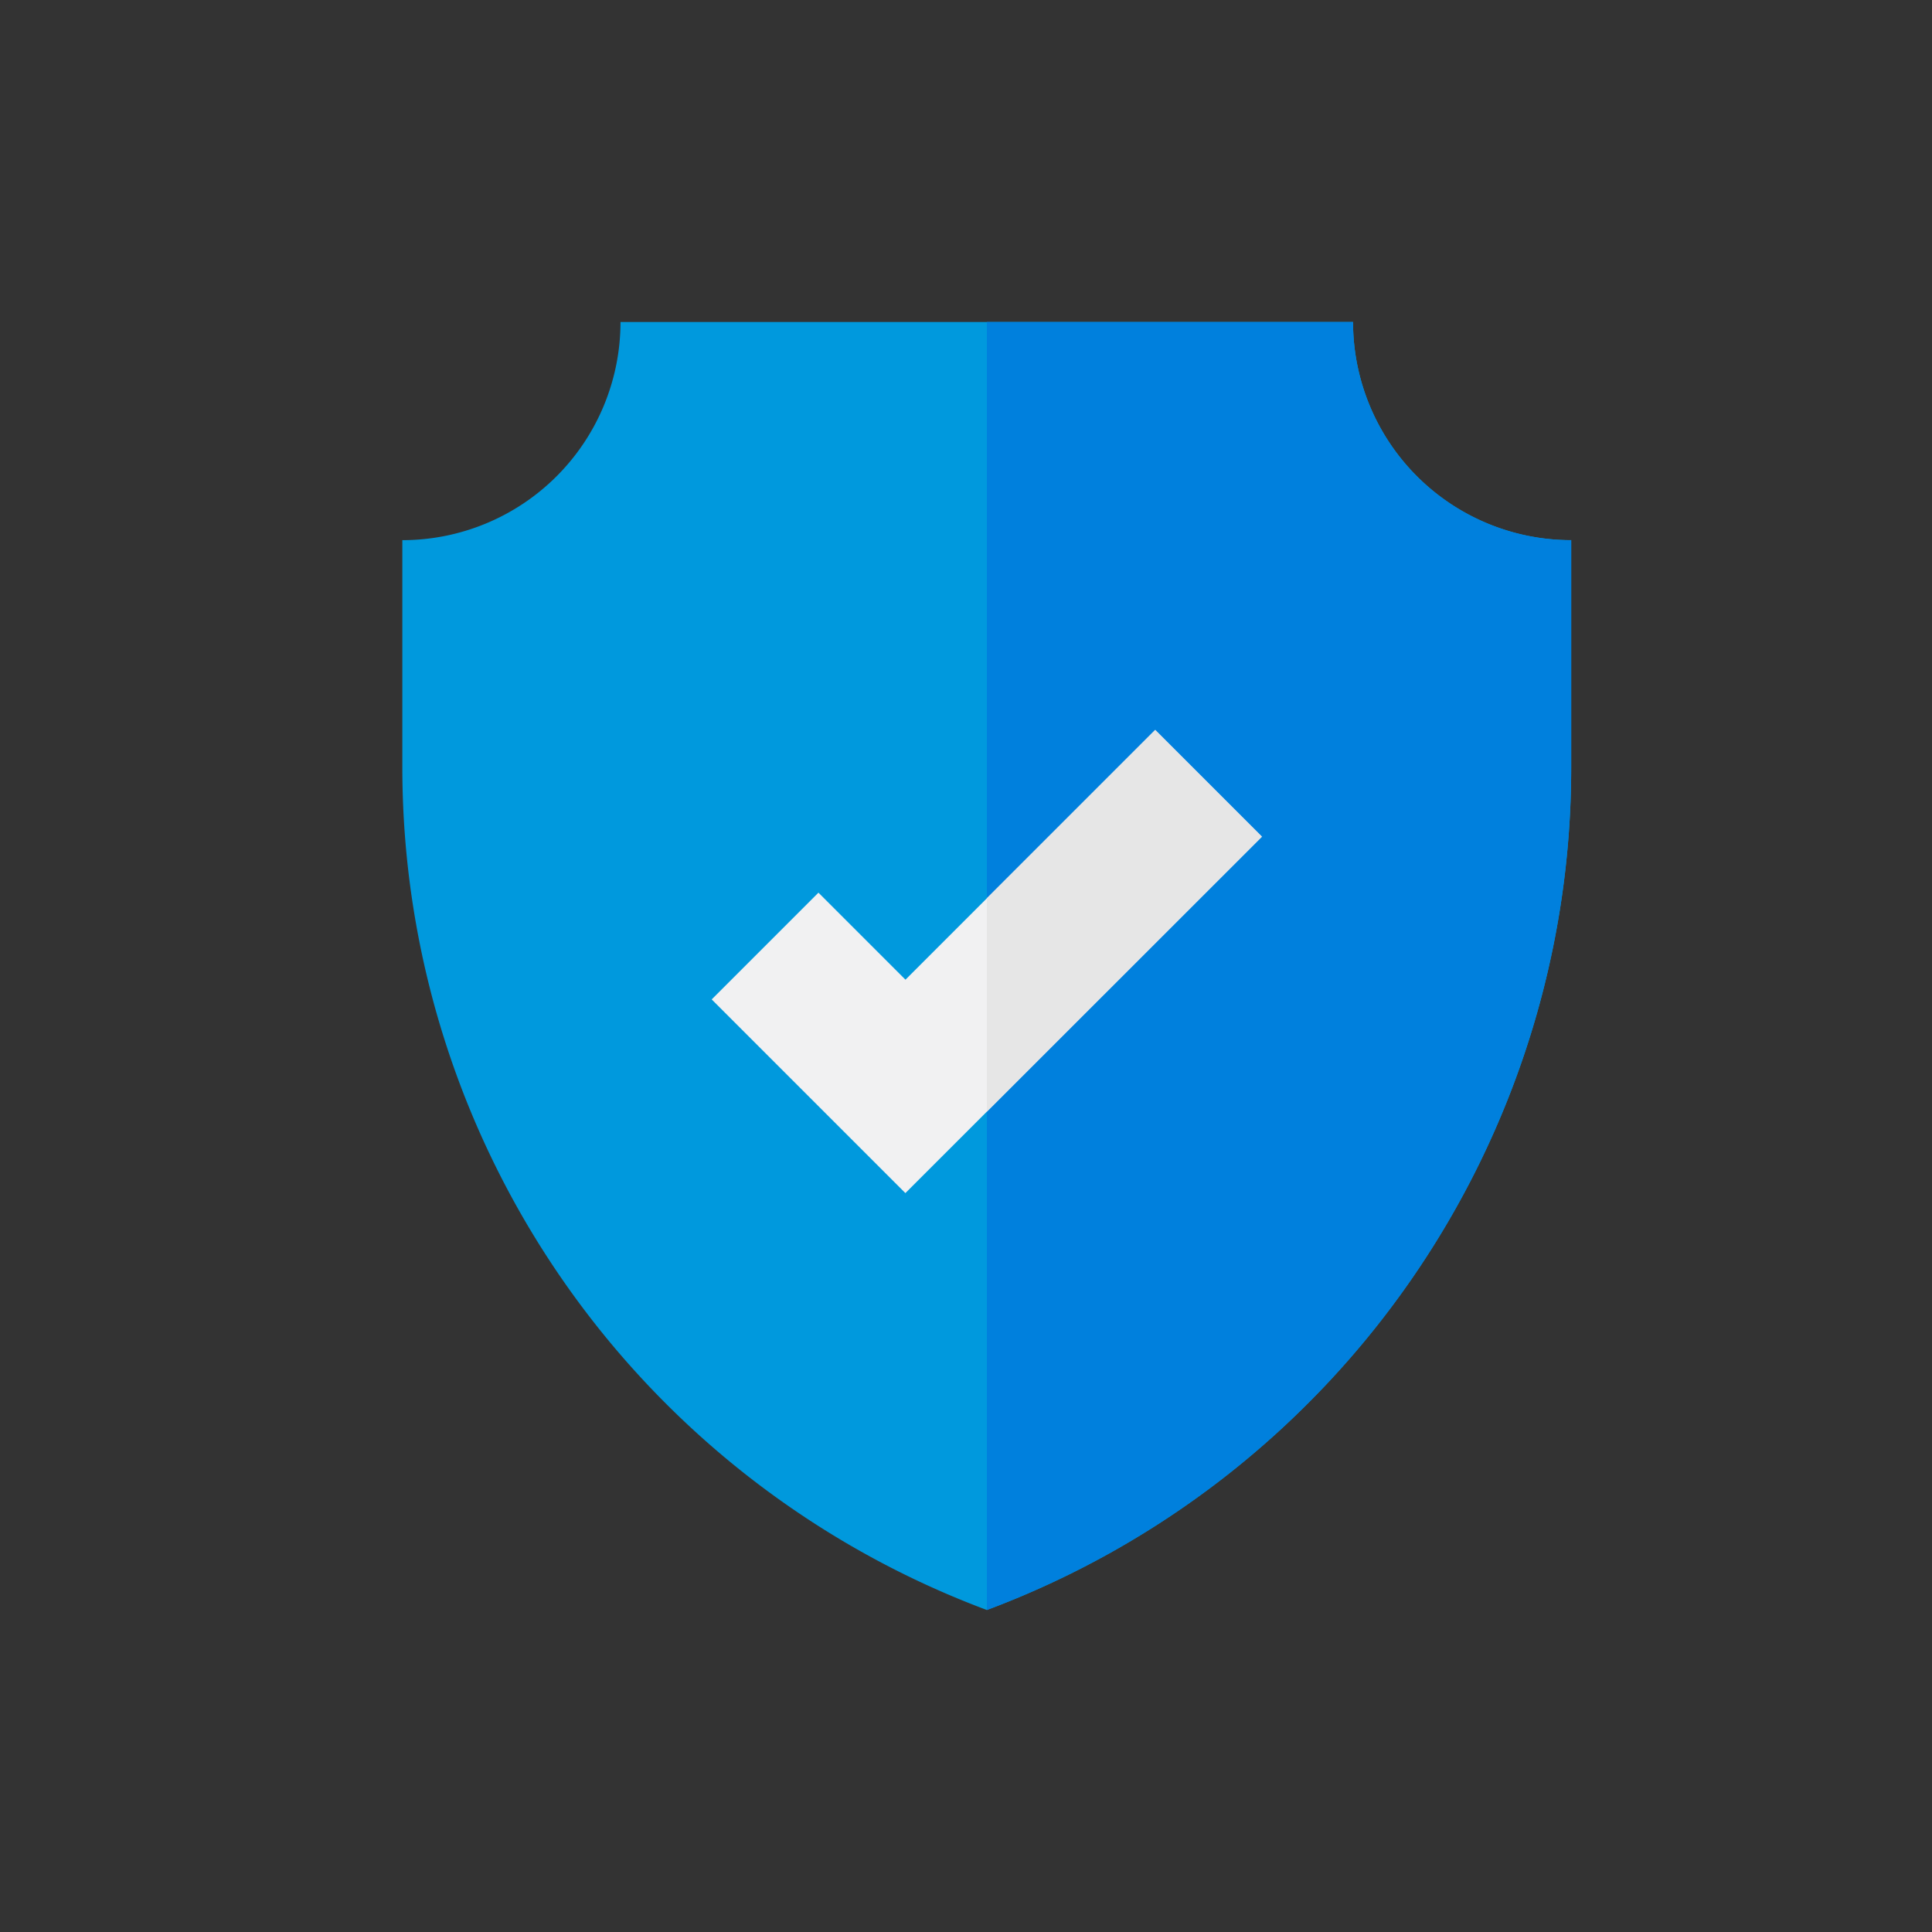 <svg id="verified-icon" xmlns="http://www.w3.org/2000/svg" width="24" height="24" viewBox="0 0 24 24">
  <rect x="0" y="0" width="24" height="24" fill="#333333" stroke="none"/>
  <rect id="Rectangle_9380" data-name="Rectangle 9380" width="24" height="24" fill="none"/>
  <g id="shield" transform="translate(-18.724 4)">
    <path id="Path_98" data-name="Path 98" d="M30.983,16h0A11.174,11.174,0,0,0,38.242,5.535V2.71A2.71,2.71,0,0,1,35.532,0h-9.1a2.71,2.71,0,0,1-2.71,2.71V5.535A11.174,11.174,0,0,0,30.983,16Z" fill="#09d"/>
    <path id="Path_99" data-name="Path 99" d="M256,16h0a11.173,11.173,0,0,0,7.259-10.465V2.71A2.71,2.71,0,0,1,260.549,0H256V16Z" transform="translate(-225.017)" fill="#0080dd"/>
    <path id="Path_100" data-name="Path 100" d="M149.046,167.891l-2.406-2.406,1.326-1.326,1.081,1.081,3.1-3.1,1.326,1.326Z" transform="translate(-119.075 -157.07)" fill="#f1f1f2"/>
    <path id="Path_101" data-name="Path 101" d="M256,166.88v-2.652l2.092-2.092,1.326,1.326Z" transform="translate(-225.017 -157.07)" fill="#e6e6e6"/>
  </g>
</svg>
